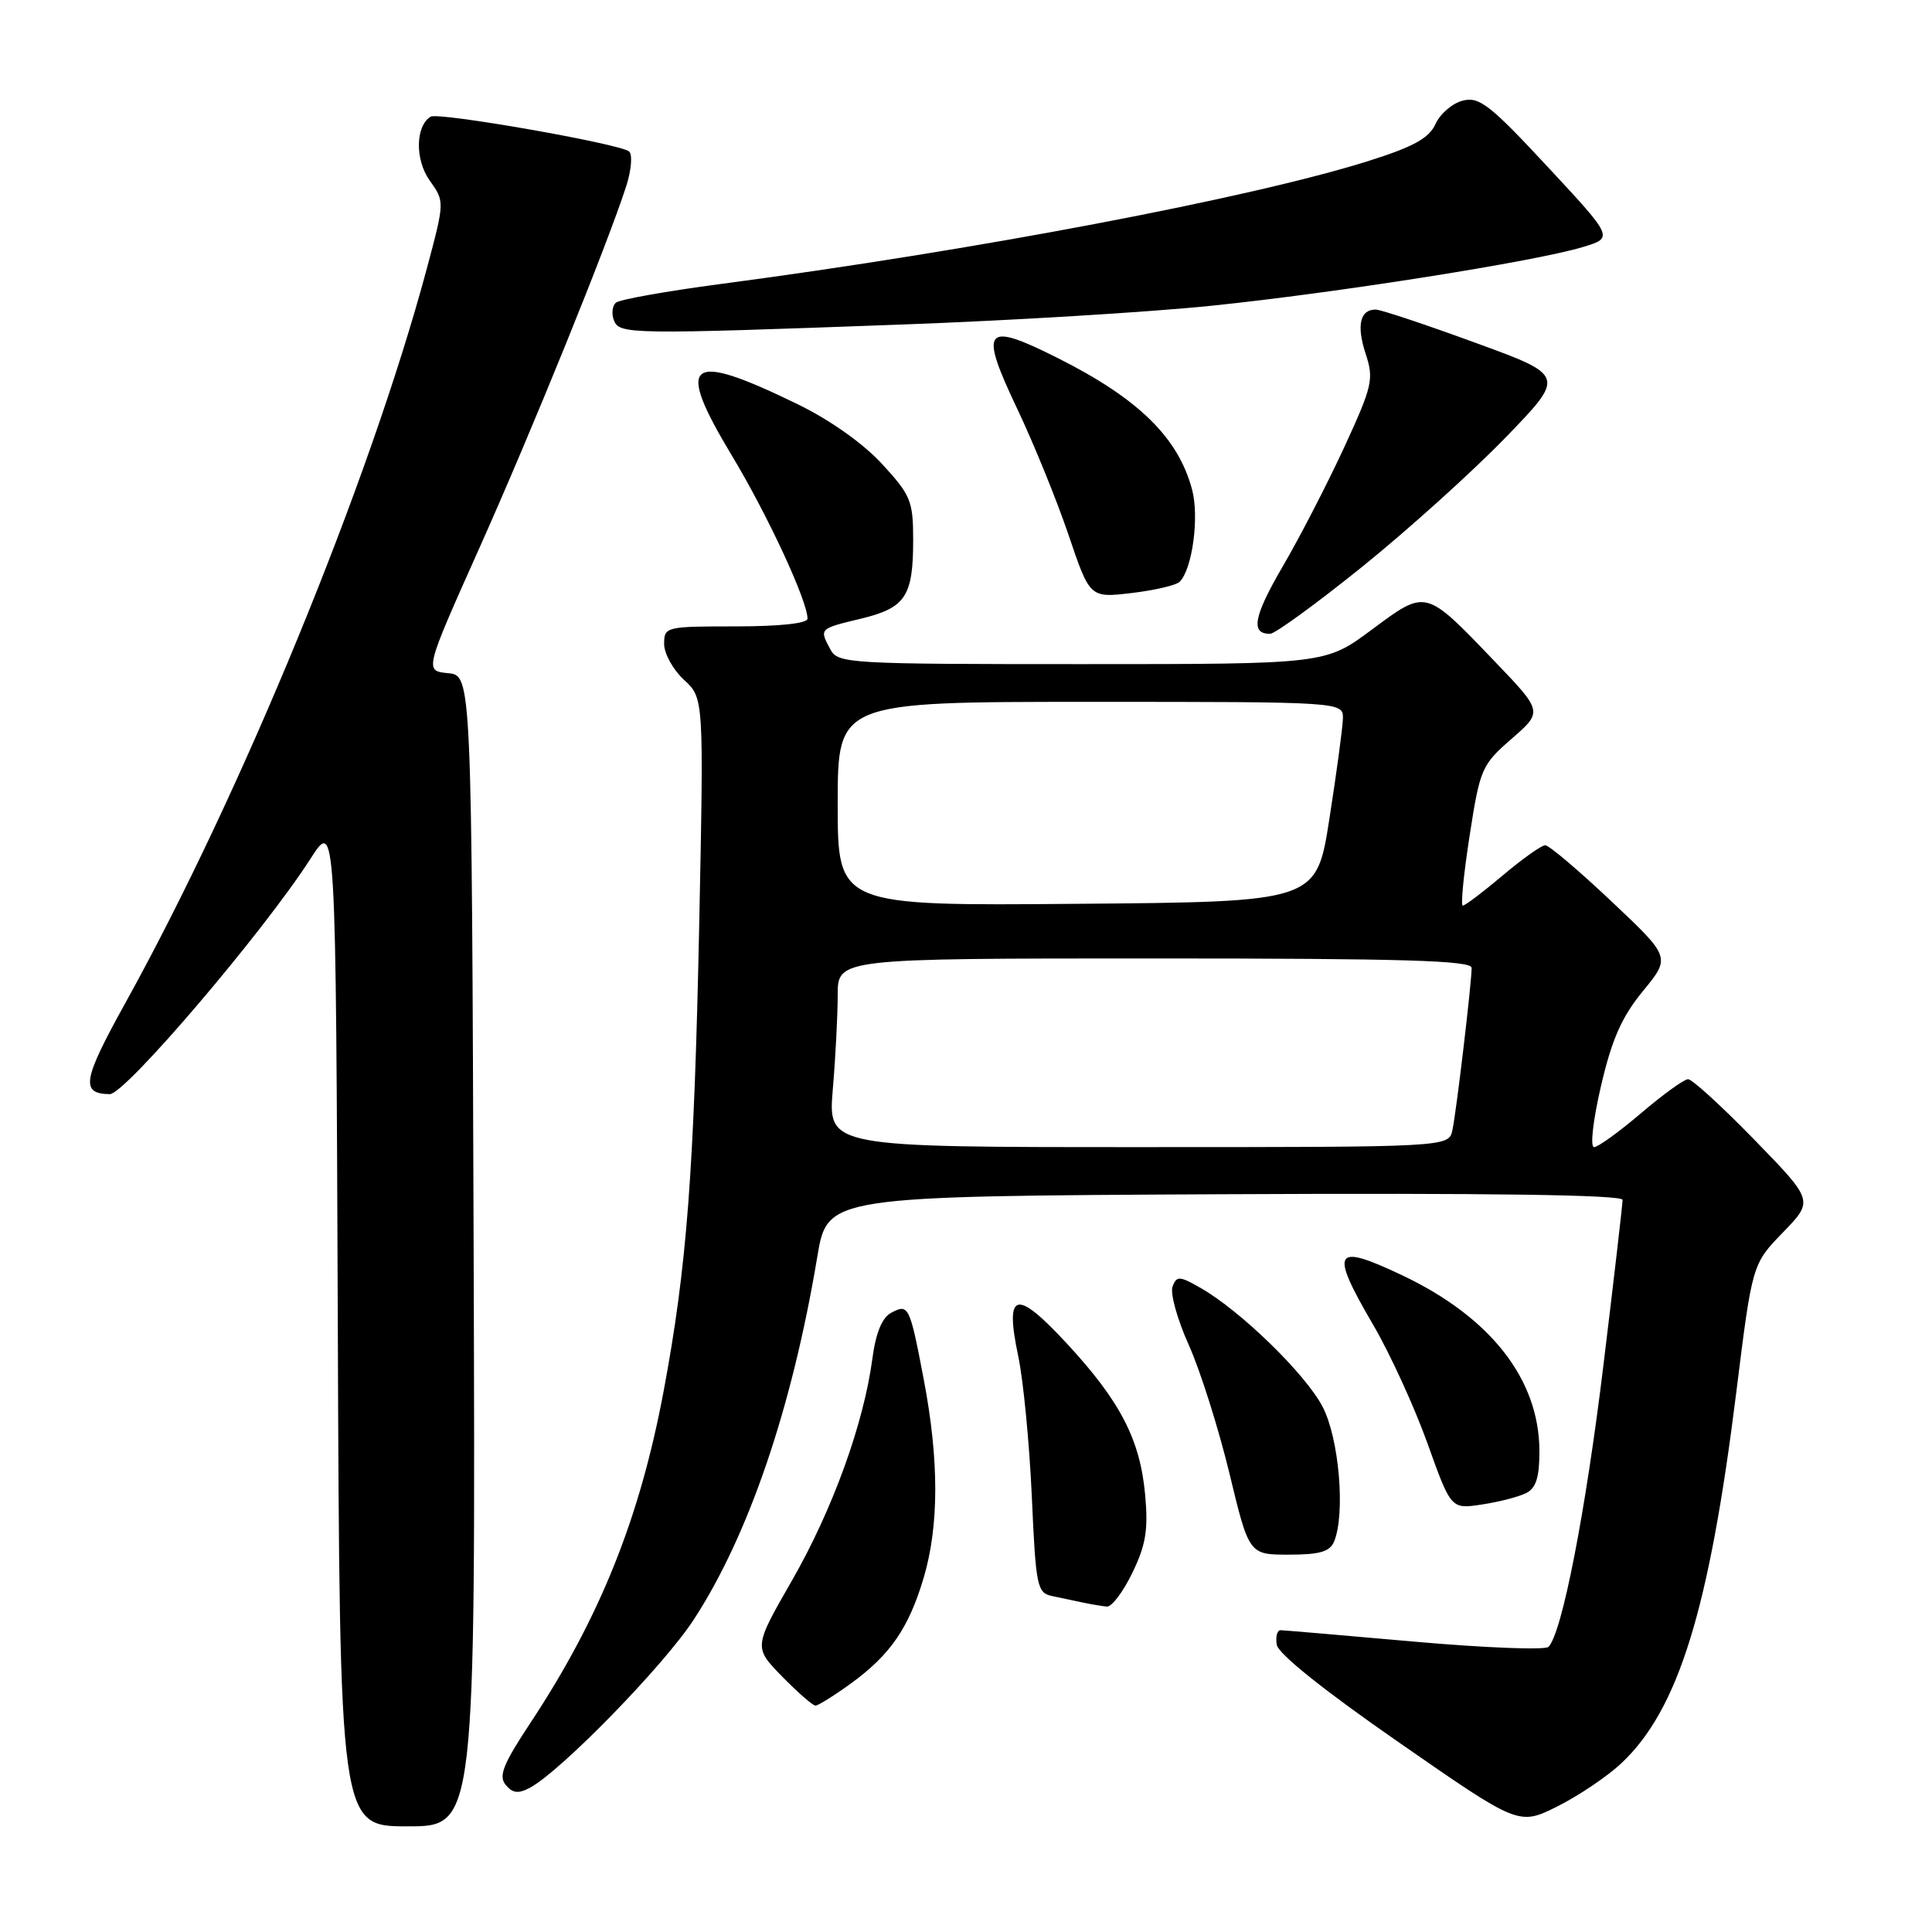 <?xml version="1.0" encoding="UTF-8" standalone="no"?>
<!DOCTYPE svg PUBLIC "-//W3C//DTD SVG 1.1//EN" "http://www.w3.org/Graphics/SVG/1.1/DTD/svg11.dtd" >
<svg xmlns="http://www.w3.org/2000/svg" xmlns:xlink="http://www.w3.org/1999/xlink" version="1.1" viewBox="0 0 256 256">
 <g >
 <path fill="currentColor"
d=" M 62.76 165.75 C 62.50 89.50 62.50 89.50 59.37 89.20 C 56.24 88.89 56.24 88.89 63.51 72.64 C 70.54 56.92 80.43 32.55 82.98 24.66 C 83.66 22.54 83.83 20.48 83.36 20.07 C 82.17 19.05 58.09 14.83 57.06 15.46 C 55.04 16.71 54.98 21.16 56.93 23.91 C 58.93 26.71 58.93 26.71 56.55 35.61 C 48.99 63.76 32.06 105.00 16.61 132.90 C 10.94 143.14 10.63 144.93 14.55 144.98 C 16.57 145.01 34.89 123.52 41.14 113.79 C 44.50 108.55 44.50 108.55 44.76 175.27 C 45.01 242.00 45.01 242.00 54.01 242.00 C 63.01 242.00 63.01 242.00 62.76 165.75 Z  M 214.84 233.64 C 222.39 226.54 226.48 213.32 230.07 184.46 C 232.18 167.50 232.18 167.50 236.25 163.30 C 240.32 159.10 240.32 159.10 232.49 151.05 C 228.18 146.62 224.22 143.00 223.68 143.00 C 223.15 143.00 220.35 145.03 217.45 147.50 C 214.55 149.97 211.75 152.00 211.22 152.00 C 210.68 152.00 211.08 148.46 212.14 143.90 C 213.58 137.70 214.89 134.75 217.70 131.32 C 221.38 126.84 221.38 126.84 213.51 119.42 C 209.19 115.34 205.25 112.00 204.75 112.00 C 204.26 112.00 201.72 113.80 199.12 116.00 C 196.51 118.20 194.13 120.00 193.83 120.00 C 193.53 120.00 193.94 115.84 194.73 110.75 C 196.11 101.85 196.32 101.36 200.30 97.89 C 204.44 94.29 204.44 94.29 197.97 87.55 C 188.80 77.99 189.02 78.05 181.76 83.44 C 175.62 88.00 175.62 88.00 143.35 88.00 C 112.46 88.00 111.03 87.92 110.04 86.07 C 108.55 83.29 108.52 83.32 114.02 81.99 C 119.99 80.56 121.00 79.05 121.00 71.54 C 121.00 66.38 120.68 65.61 116.86 61.46 C 114.34 58.73 109.93 55.61 105.61 53.52 C 91.07 46.45 89.40 47.77 96.96 60.34 C 101.72 68.24 107.00 79.63 107.00 81.98 C 107.00 82.60 103.29 83.00 97.50 83.00 C 88.22 83.00 88.00 83.05 88.00 85.33 C 88.00 86.60 89.18 88.74 90.63 90.08 C 93.26 92.50 93.26 92.50 92.65 122.51 C 91.97 155.31 91.01 167.89 87.94 184.30 C 84.78 201.17 79.50 214.34 70.29 228.28 C 66.66 233.77 66.03 235.34 67.01 236.51 C 67.93 237.62 68.68 237.70 70.21 236.89 C 74.32 234.69 87.98 220.68 91.93 214.60 C 99.20 203.45 104.97 186.50 108.30 166.50 C 109.64 158.50 109.64 158.50 162.32 158.24 C 197.37 158.07 215.00 158.32 215.00 158.99 C 215.00 159.55 213.87 169.34 212.48 180.75 C 210.10 200.39 206.97 216.43 205.18 218.22 C 204.74 218.66 196.75 218.35 187.44 217.53 C 178.12 216.70 170.13 216.02 169.68 216.01 C 169.23 216.01 169.00 216.87 169.18 217.94 C 169.38 219.15 175.51 224.05 185.38 230.89 C 201.25 241.91 201.25 241.91 206.38 239.35 C 209.19 237.94 213.00 235.37 214.84 233.64 Z  M 112.72 223.09 C 117.95 219.30 120.41 215.73 122.39 209.07 C 124.43 202.20 124.44 193.52 122.42 182.88 C 120.54 173.00 120.40 172.71 118.07 173.96 C 116.87 174.61 116.04 176.63 115.59 180.06 C 114.44 188.67 110.32 200.04 104.96 209.39 C 99.86 218.27 99.86 218.27 103.63 222.14 C 105.71 224.26 107.70 226.00 108.05 226.00 C 108.41 226.00 110.51 224.69 112.72 223.09 Z  M 150.04 208.41 C 151.83 204.73 152.16 202.70 151.74 198.09 C 151.08 190.76 148.45 185.68 141.37 178.03 C 134.59 170.71 133.11 171.09 134.92 179.70 C 135.60 182.89 136.40 191.25 136.72 198.27 C 137.25 210.21 137.42 211.06 139.39 211.48 C 140.55 211.72 142.40 212.11 143.50 212.35 C 144.60 212.58 146.02 212.82 146.66 212.88 C 147.30 212.95 148.82 210.94 150.04 208.41 Z  M 176.78 204.25 C 178.29 200.57 177.44 190.59 175.25 186.40 C 173.00 182.08 164.44 173.74 159.14 170.69 C 156.29 169.06 155.92 169.03 155.37 170.47 C 155.03 171.35 156.00 174.85 157.53 178.24 C 159.05 181.63 161.46 189.26 162.90 195.20 C 165.50 206.00 165.50 206.00 170.78 206.00 C 174.87 206.00 176.22 205.61 176.78 204.25 Z  M 202.25 197.83 C 203.55 197.16 203.99 195.71 203.98 192.21 C 203.93 182.73 197.49 174.51 185.73 168.95 C 176.67 164.67 176.15 165.61 182.00 175.63 C 184.20 179.40 187.41 186.42 189.14 191.23 C 192.27 199.98 192.27 199.98 196.38 199.35 C 198.65 199.01 201.29 198.32 202.25 197.83 Z  M 180.50 75.10 C 186.55 70.22 195.09 62.52 199.47 58.00 C 207.44 49.77 207.44 49.77 195.47 45.41 C 188.89 43.00 182.96 41.03 182.31 41.02 C 180.21 40.99 179.72 43.11 180.95 46.86 C 182.06 50.24 181.87 51.11 178.13 59.24 C 175.91 64.04 172.26 71.13 170.00 75.00 C 166.10 81.68 165.66 84.02 168.31 83.98 C 168.96 83.97 174.45 79.97 180.50 75.10 Z  M 156.31 77.09 C 158.00 75.40 158.92 68.51 157.96 64.88 C 156.12 57.97 150.86 52.82 140.17 47.45 C 130.41 42.54 129.69 43.44 134.78 54.15 C 136.96 58.74 140.02 66.26 141.58 70.86 C 144.41 79.23 144.41 79.23 149.94 78.58 C 152.98 78.22 155.85 77.55 156.31 77.09 Z  M 119.55 43.00 C 133.88 42.48 152.33 41.36 160.55 40.51 C 177.09 38.81 203.46 34.64 209.75 32.73 C 213.81 31.50 213.81 31.50 205.07 22.10 C 197.45 13.90 196.01 12.78 193.84 13.33 C 192.46 13.67 190.84 15.06 190.22 16.42 C 189.35 18.32 187.32 19.44 181.30 21.34 C 165.75 26.24 129.08 33.20 95.50 37.63 C 88.35 38.57 82.10 39.69 81.62 40.10 C 81.13 40.52 81.01 41.57 81.34 42.43 C 82.06 44.31 83.32 44.33 119.55 43.00 Z  M 110.35 144.35 C 110.71 140.14 111.00 134.52 111.00 131.85 C 111.00 127.00 111.00 127.00 153.00 127.00 C 185.93 127.00 195.00 127.27 195.00 128.25 C 194.99 130.30 192.98 147.32 192.45 149.75 C 191.96 152.00 191.96 152.00 150.83 152.00 C 109.71 152.00 109.71 152.00 110.35 144.35 Z  M 111.00 106.51 C 111.00 93.00 111.00 93.00 144.50 93.00 C 178.00 93.00 178.00 93.00 177.94 95.25 C 177.90 96.49 177.10 102.45 176.15 108.50 C 174.44 119.50 174.44 119.50 142.72 119.76 C 111.00 120.03 111.00 120.03 111.00 106.51 Z "/>
</g>
</svg>